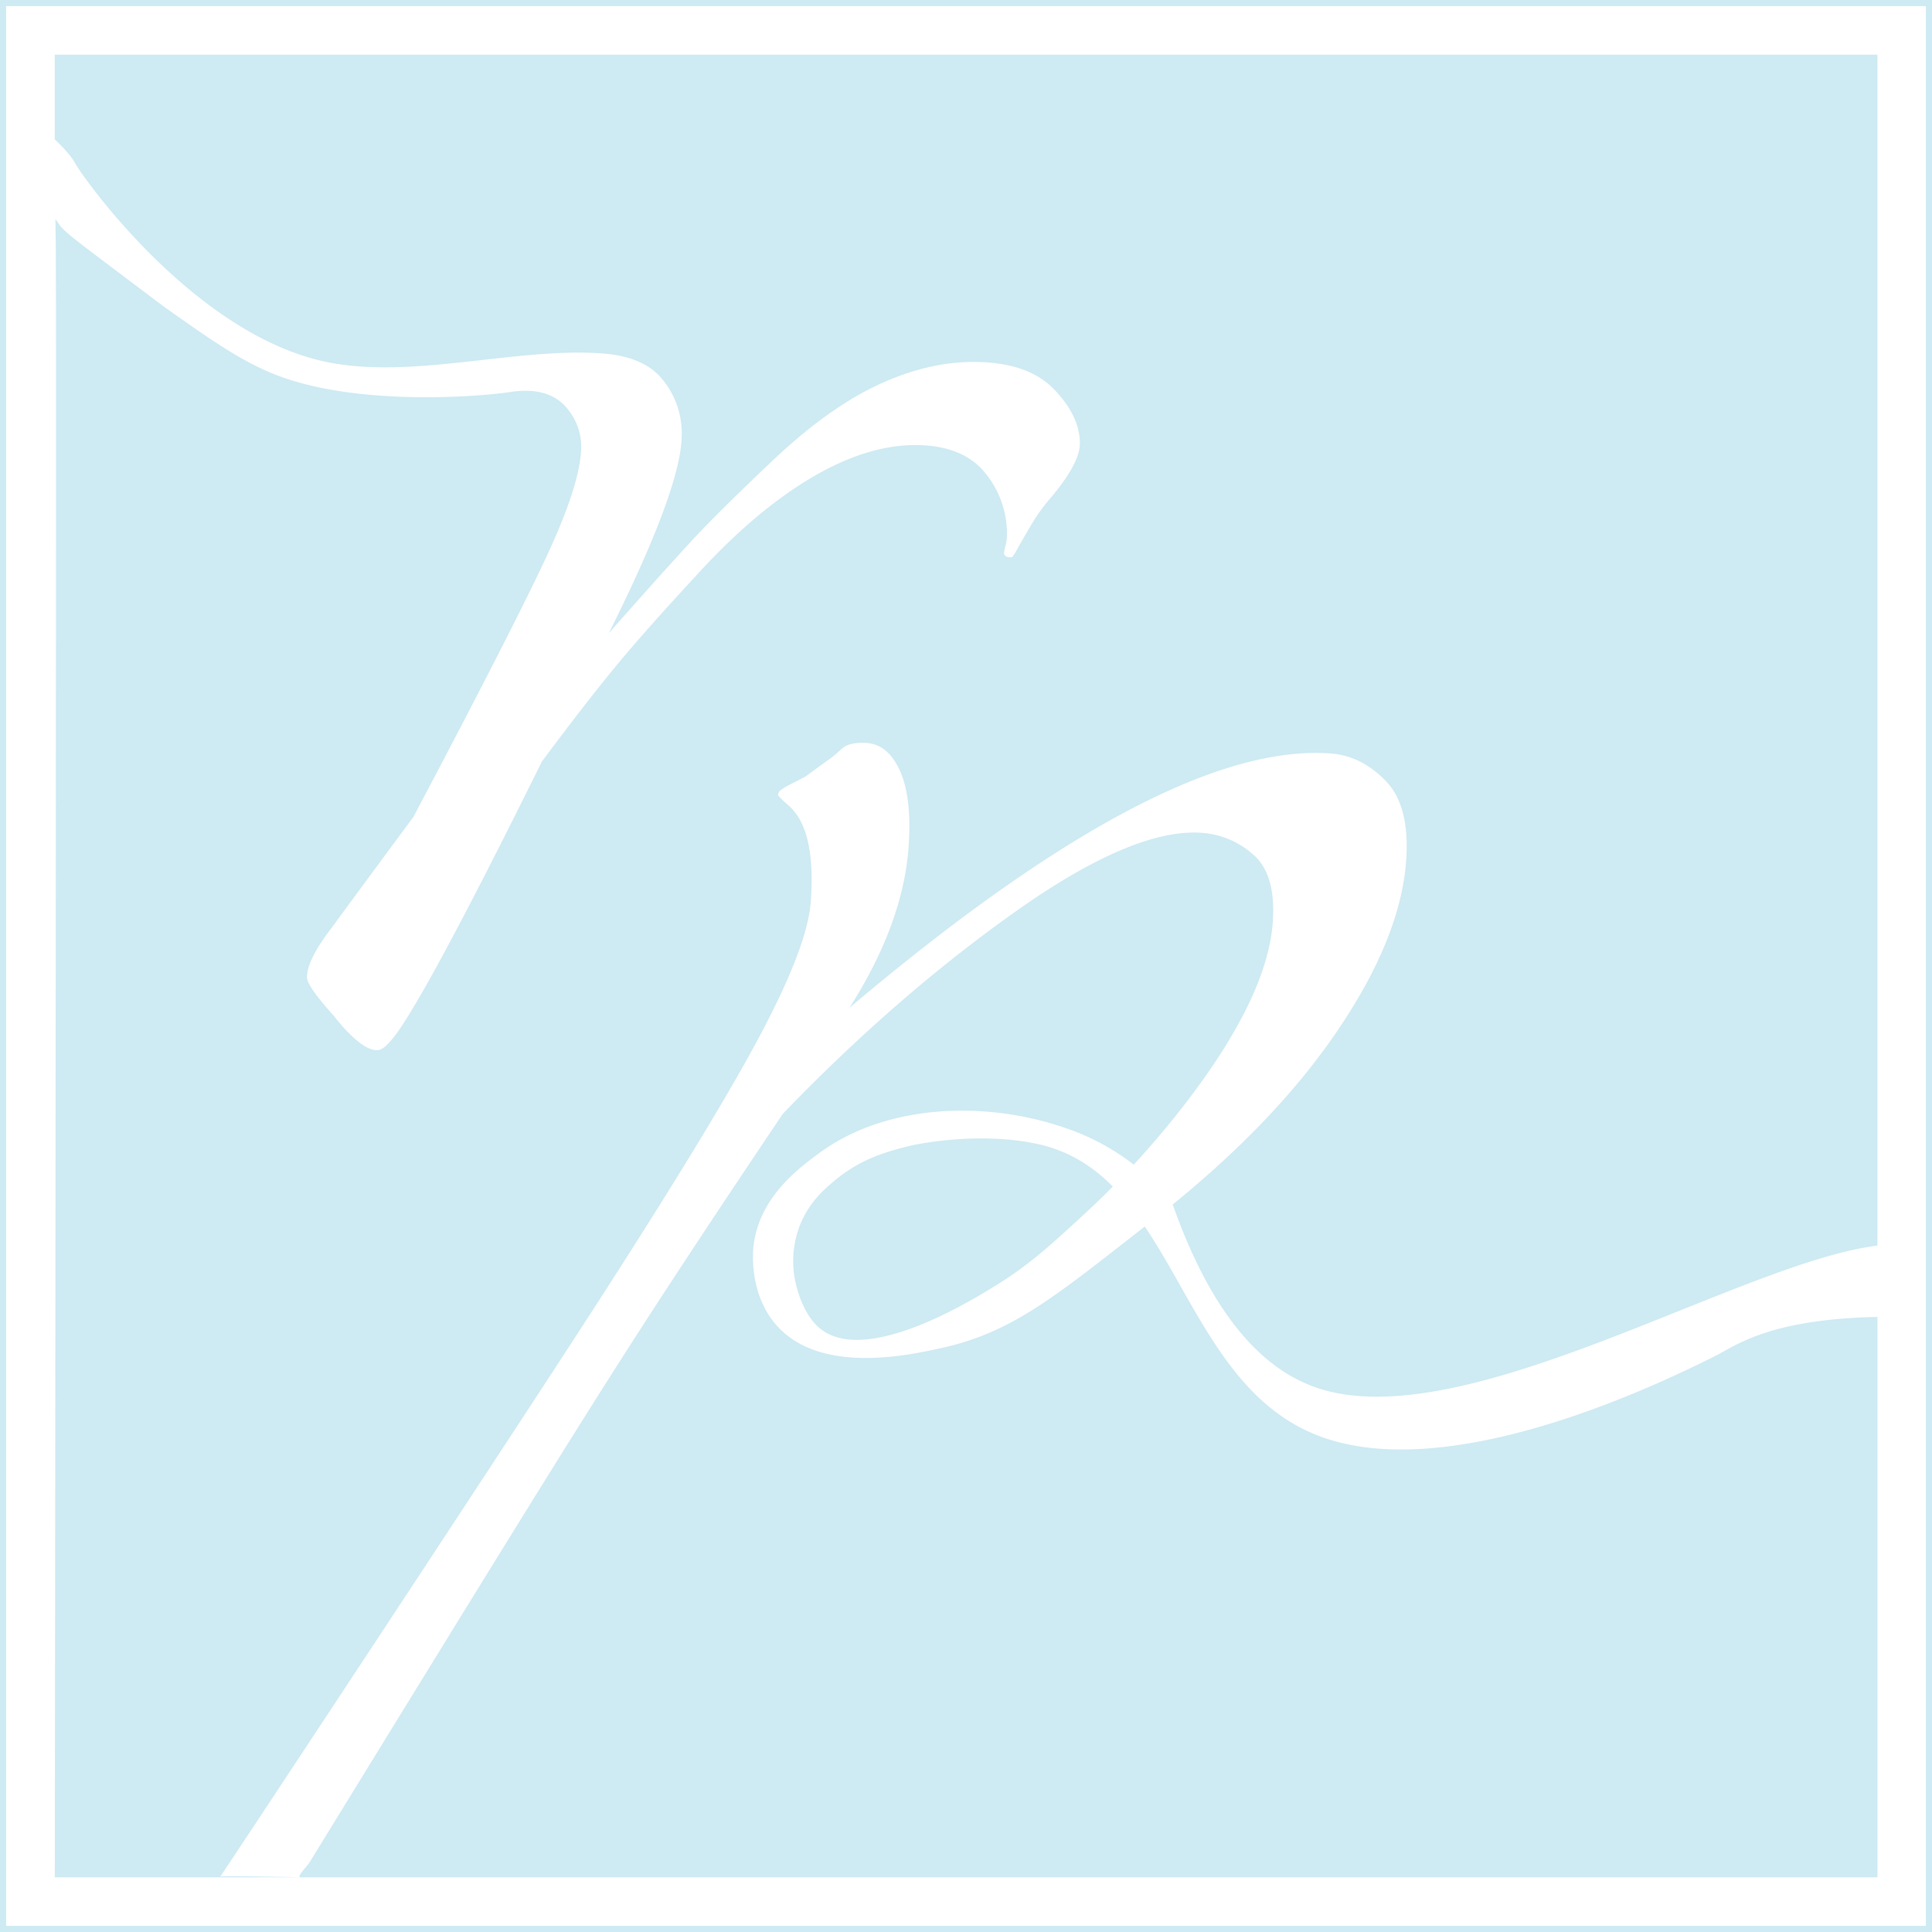<svg xmlns="http://www.w3.org/2000/svg" viewBox="0 0 944.45 944.45"><defs><style>.cls-1{fill:#ceeaf3}</style></defs><g id="Слой_2" data-name="Слой 2"><g id="Слой_1-2" data-name="Слой 1"><path class="cls-1" d="M917.69 643.77c-36.63.77-55 7.24-65 11.71-6.14 2.74-9.59 5-13.64 7.1C801 681.79 706 724.74 645.39 702.19c-45.17-16.79-61.18-66.19-85.76-102.61-42.41 33-64 51.44-98.45 59.18-16.38 3.68-59.93 13.46-81.51-10.82-13.53-15.23-11.6-36.16-11.36-38.4 2.56-24 21.91-38.3 32.09-45.8 33.35-24.59 82.44-25.61 120.67-12.23a112.67 112.67 0 0 1 33.14 17.83q13.35-14.45 25.48-30.2 39.69-51.66 42.46-87.9 1.79-23.46-9.26-33.24a42.08 42.08 0 0 0-25.26-10.86q-33.4-2.55-91.6 38.75T382.7 544.46q-44.37 66-71.95 108.88c-30.82 48-59 93.63-159.39 257-1.09 1.79-6.56 7.31-4.56 7.39-2.67-.08-39.1-.91-39.16-.33 0 .38 131-198 178.67-271.61q60-92.62 84.15-137.62t25.85-67q2.71-35.52-10.68-47.28c-3.59-3.13-5.35-4.93-5.31-5.41a3.88 3.88 0 0 1 2-2.71 51.8 51.8 0 0 1 5.61-3.14c2.47-1.24 4.46-2.28 5.95-3.12q5.29-3.89 10.22-7.44a56.29 56.29 0 0 0 6.86-5.56 10.62 10.62 0 0 1 5.22-2.81 23.53 23.53 0 0 1 7.54-.5q10.67.81 16.44 14.12t3.93 37.48q-2.83 37-28.83 77.86 154.36-130.49 235.38-124.31 14.93 1.14 26.85 13.49t9.87 39.35q-2.94 38.38-35.08 84.89-29.25 42.3-79 82.73c22.1 62.7 50.11 83.26 72.14 90.15 72.07 22.54 205.73-61.83 272.35-70.05V26.73h-891v41.41c3.55 3.27 8.05 8.1 9.94 11.61 3.61 6.73 57.44 83 122 97 41.44 9 91.95-6.64 133.92-4.09 6.09.37 21.29 1.51 30.29 11.76a41.23 41.23 0 0 1 10.34 28.16q0 25.65-35.64 96.94 27.08-30.64 40.27-44.91t39.92-39.56q26.73-25.29 51-36.71t47.05-11.4q26.35 0 39.2 13.18t12.83 26.73q0 9.28-13.54 25.67A90.78 90.78 0 0 0 504 256.77q-4.64 7.86-6.77 11.76c-1.42 2.62-2.38 3.92-2.85 3.92-2.38 0-3.56-.71-3.56-2.14a21 21 0 0 1 .71-3.56 21.09 21.09 0 0 0 .71-5 46.85 46.85 0 0 0-11-31q-11.06-13.17-33.85-13.18-23.54 0-50.26 15.68t-54.17 45.26q-27.45 29.58-42.41 47.76t-35.64 46Q204.25 494.85 190.7 509.1q-3.57 4.27-6.41 4.28-7.86 0-21.39-17.11-12.83-14.27-12.83-18.53 0-8.57 12.12-24.24 3.56-5 39.92-54.17 52-98.37 67-131.51t15-49.54a28.28 28.28 0 0 0-6.11-17.64 21.88 21.88 0 0 0-4.5-4.65c-9-6.87-21.13-4.79-24.81-4.24-14 2.08-71.16 6.74-110.61-7.32-18.34-6.53-33.79-17.44-57-33.85-1.1-.78-9.53-7.13-26.37-19.83C32.94 114.34 30.76 112.6 28 108.39c-.31-.47-.6-.93-.89-1.41 0 3.64.09 7.68.15 12.27.23 18.7.18 224.94-.48 798.47h891v-274Z"/><path class="cls-1" d="M445.36 560c-10.74 2.64-24 6.05-37 16.83-5.4 4.48-13.56 11.42-17.89 23.66a48.39 48.39 0 0 0-1.9 24.87c.66 3.47 3.66 17.12 12.45 24.19 22.5 18.06 74.25-14 86.11-21.35 16.82-10.43 27.65-20.62 43-34.76q7.1-6.54 13.87-13.4c-9.77-9.85-21.31-17.28-36-20.62-30.38-6.85-62.64.58-62.64.58Z"/><path class="cls-1" d="M941.45 3v938.45H3V3h938.45m3-3H0v944.45h944.45V0Z"/></g></g></svg>